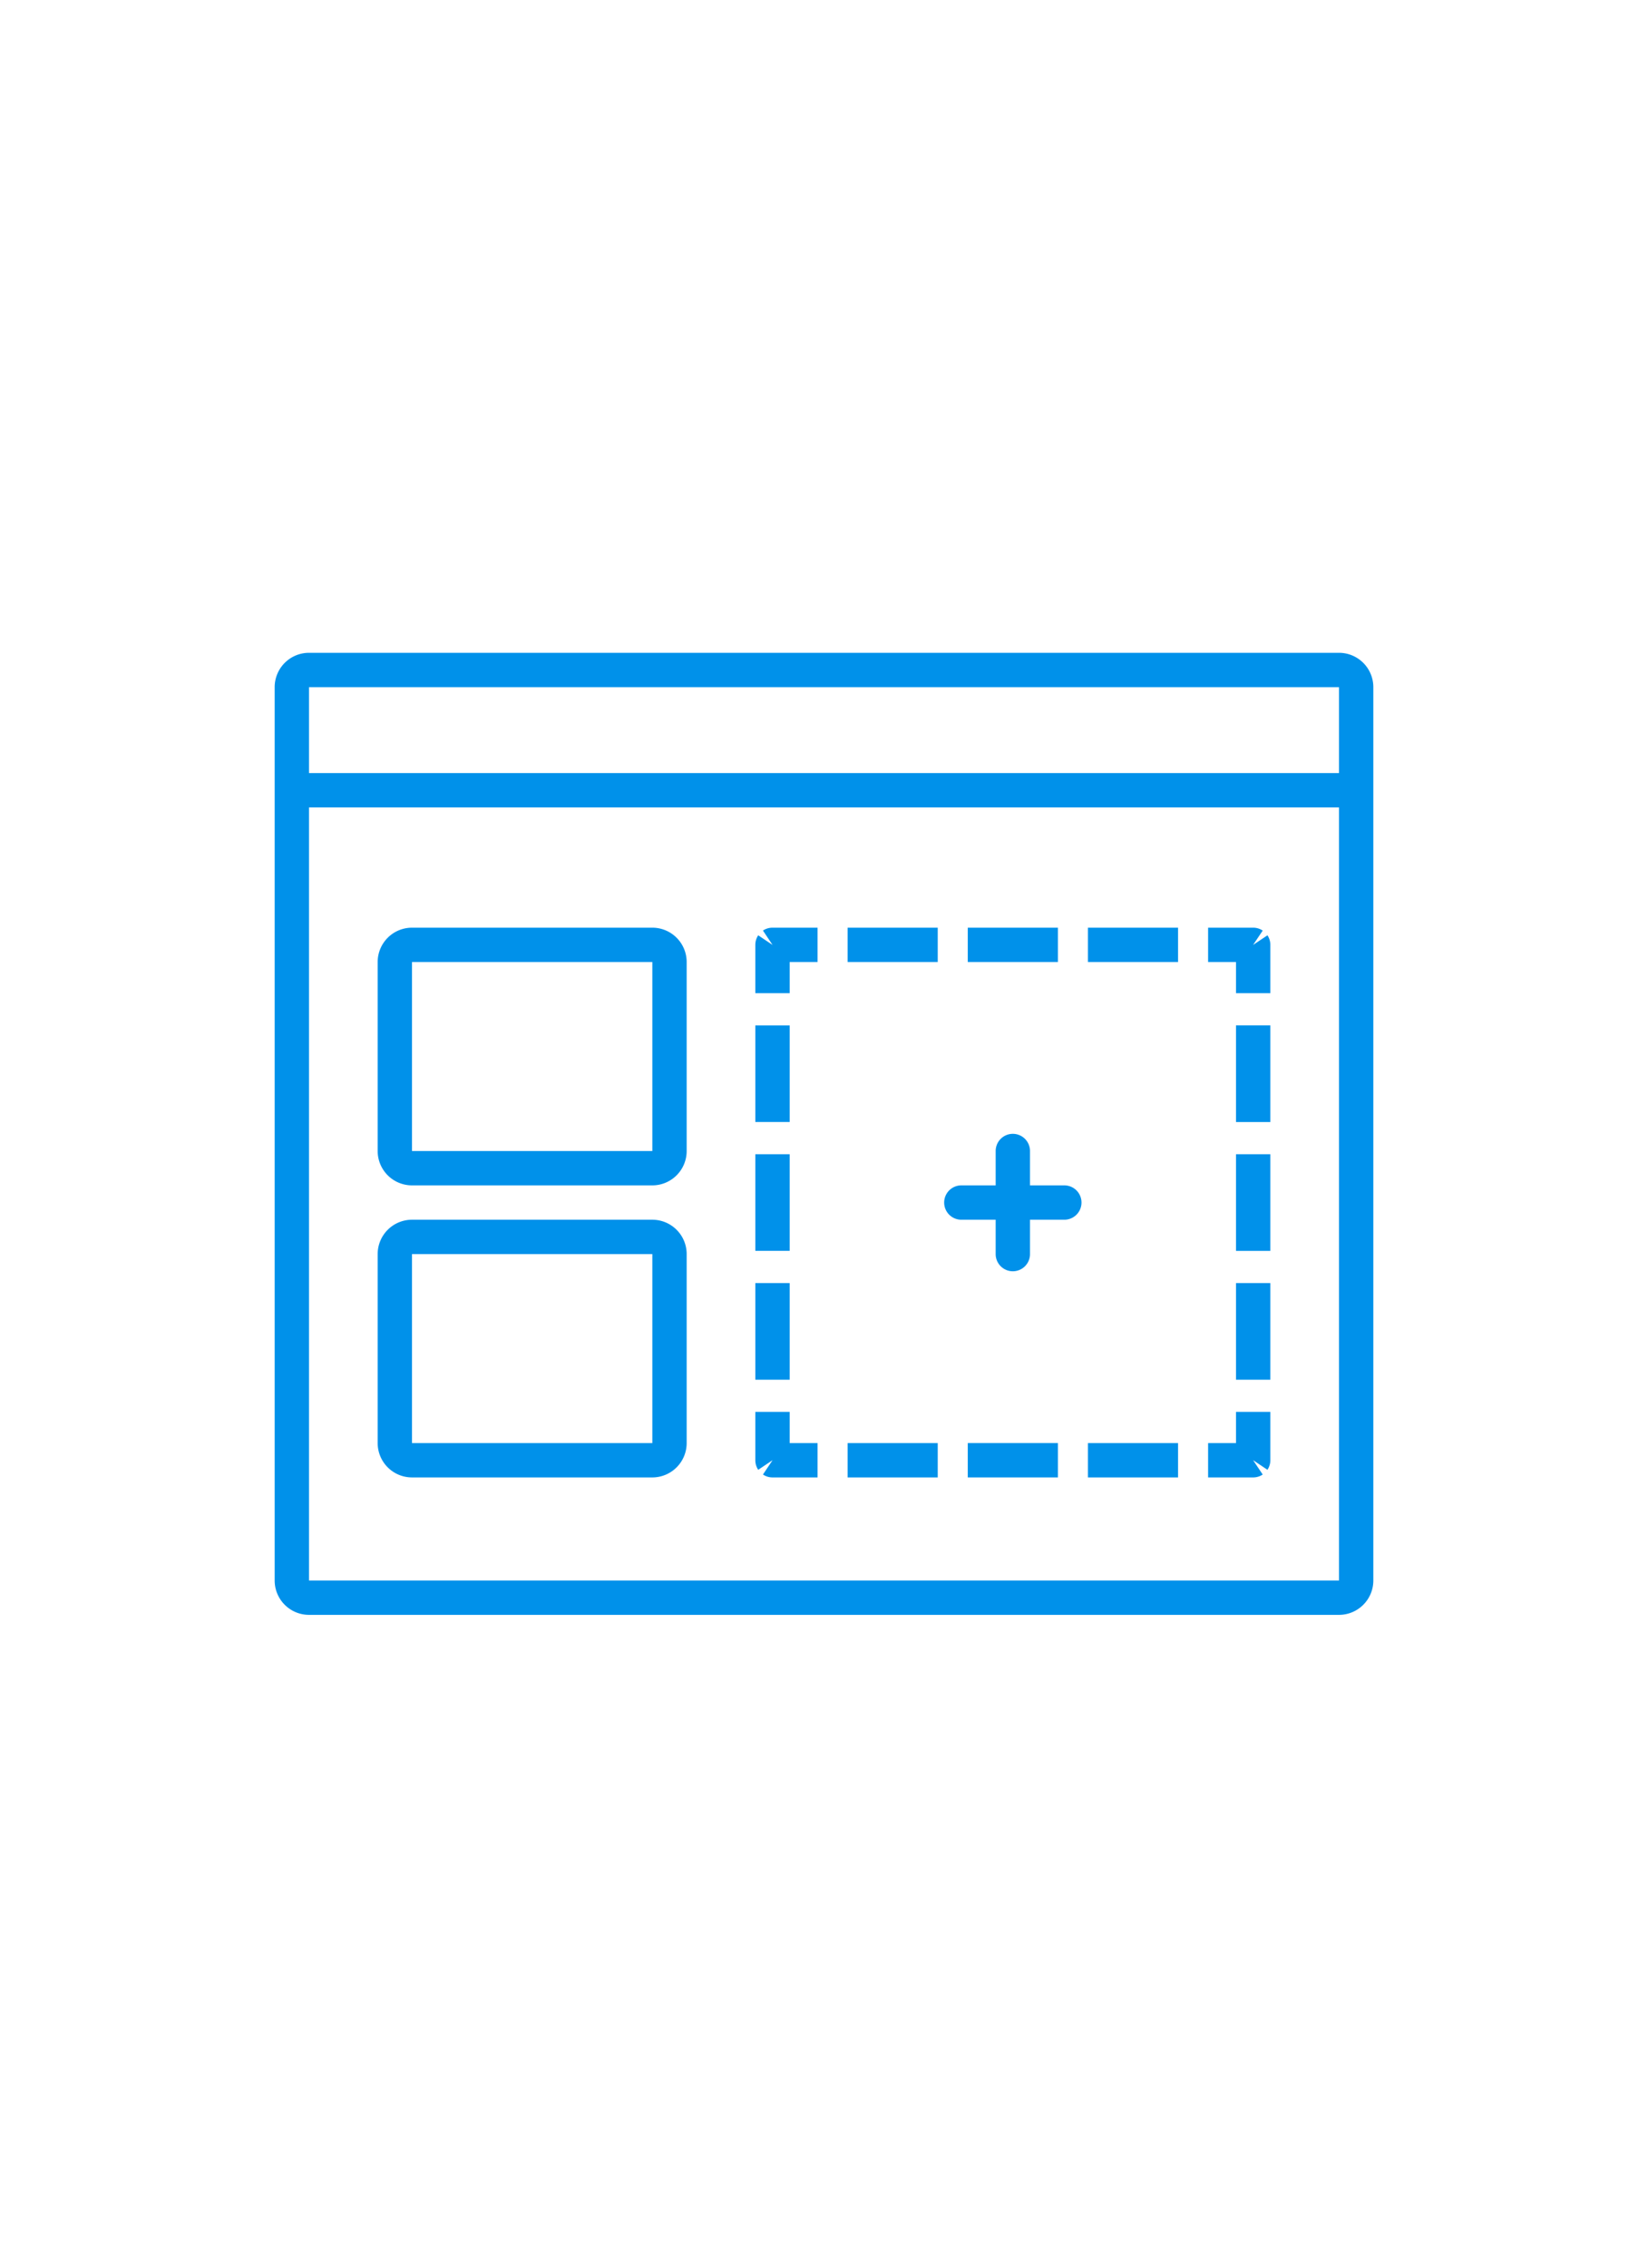 <svg width="96" height="132" viewBox="0 0 96 132" fill="none" xmlns="http://www.w3.org/2000/svg"><path d="M45.003 84.997l-.002.004-.557.83c.16.107.35.169.556.169h2.625v-2H46v-1.813h-2V85c0 .206.062.397.168.556l.832-.557.003-.002zM72 84h-1.625v2H73a.995.995 0 00.556-.168L72.999 85l-.002-.003.004.002.83.557A.995.995 0 0074 85v-2.813h-2V84zM72 57.813h2V55a.995.995 0 00-.168-.556l-.832.557-.003.002.002-.004.557-.83A.995.995 0 0073 54h-2.625v2H72v1.813zM45 54h2.625v2H46v1.813h-2V55c0-.206.062-.397.168-.556l.835.56-.559-.836A.995.995 0 0145 54zM46 74.688v5.624h-2v-5.624h2zM46 67.188v5.624h-2v-5.624h2zM46 59.688v5.624h-2v-5.624h2zM54.625 56h-5.25v-2h5.25v2zM61.625 56h-5.25v-2h5.25v2zM68.625 56h-5.25v-2h5.25v2zM72 65.313v-5.626h2v5.626h-2zM72 80.313v-5.626h2v5.626h-2zM63.375 84h5.25v2h-5.25v-2zM49.375 84h5.25v2h-5.25v-2z" fill="#0091EA"/><path fill-rule="evenodd" clip-rule="evenodd" d="M24 54a2 2 0 00-2 2v11a2 2 0 002 2h14a2 2 0 002-2V56a2 2 0 00-2-2H24zm14 2H24v11h14V56z" fill="#0091EA"/><path d="M59 66a1 1 0 00-1 1v2h-2a1 1 0 100 2h2v2a1 1 0 102 0v-2h2a1 1 0 100-2h-2v-2a1 1 0 00-1-1zM72 72.813v-5.626h2v5.626h-2z" fill="#0091EA"/><path fill-rule="evenodd" clip-rule="evenodd" d="M24 71a2 2 0 00-2 2v11a2 2 0 002 2h14a2 2 0 002-2V73a2 2 0 00-2-2H24zm14 2H24v11h14V73z" fill="#0091EA"/><path d="M56.375 84h5.25v2h-5.25v-2z" fill="#0091EA"/><path fill-rule="evenodd" clip-rule="evenodd" d="M16 40a2 2 0 012-2h60a2 2 0 012 2v52a2 2 0 01-2 2H18a2 2 0 01-2-2V40zm2 0h60v5H18v-5zm0 7v45h60V47H18z" fill="#0091EA"/></svg>